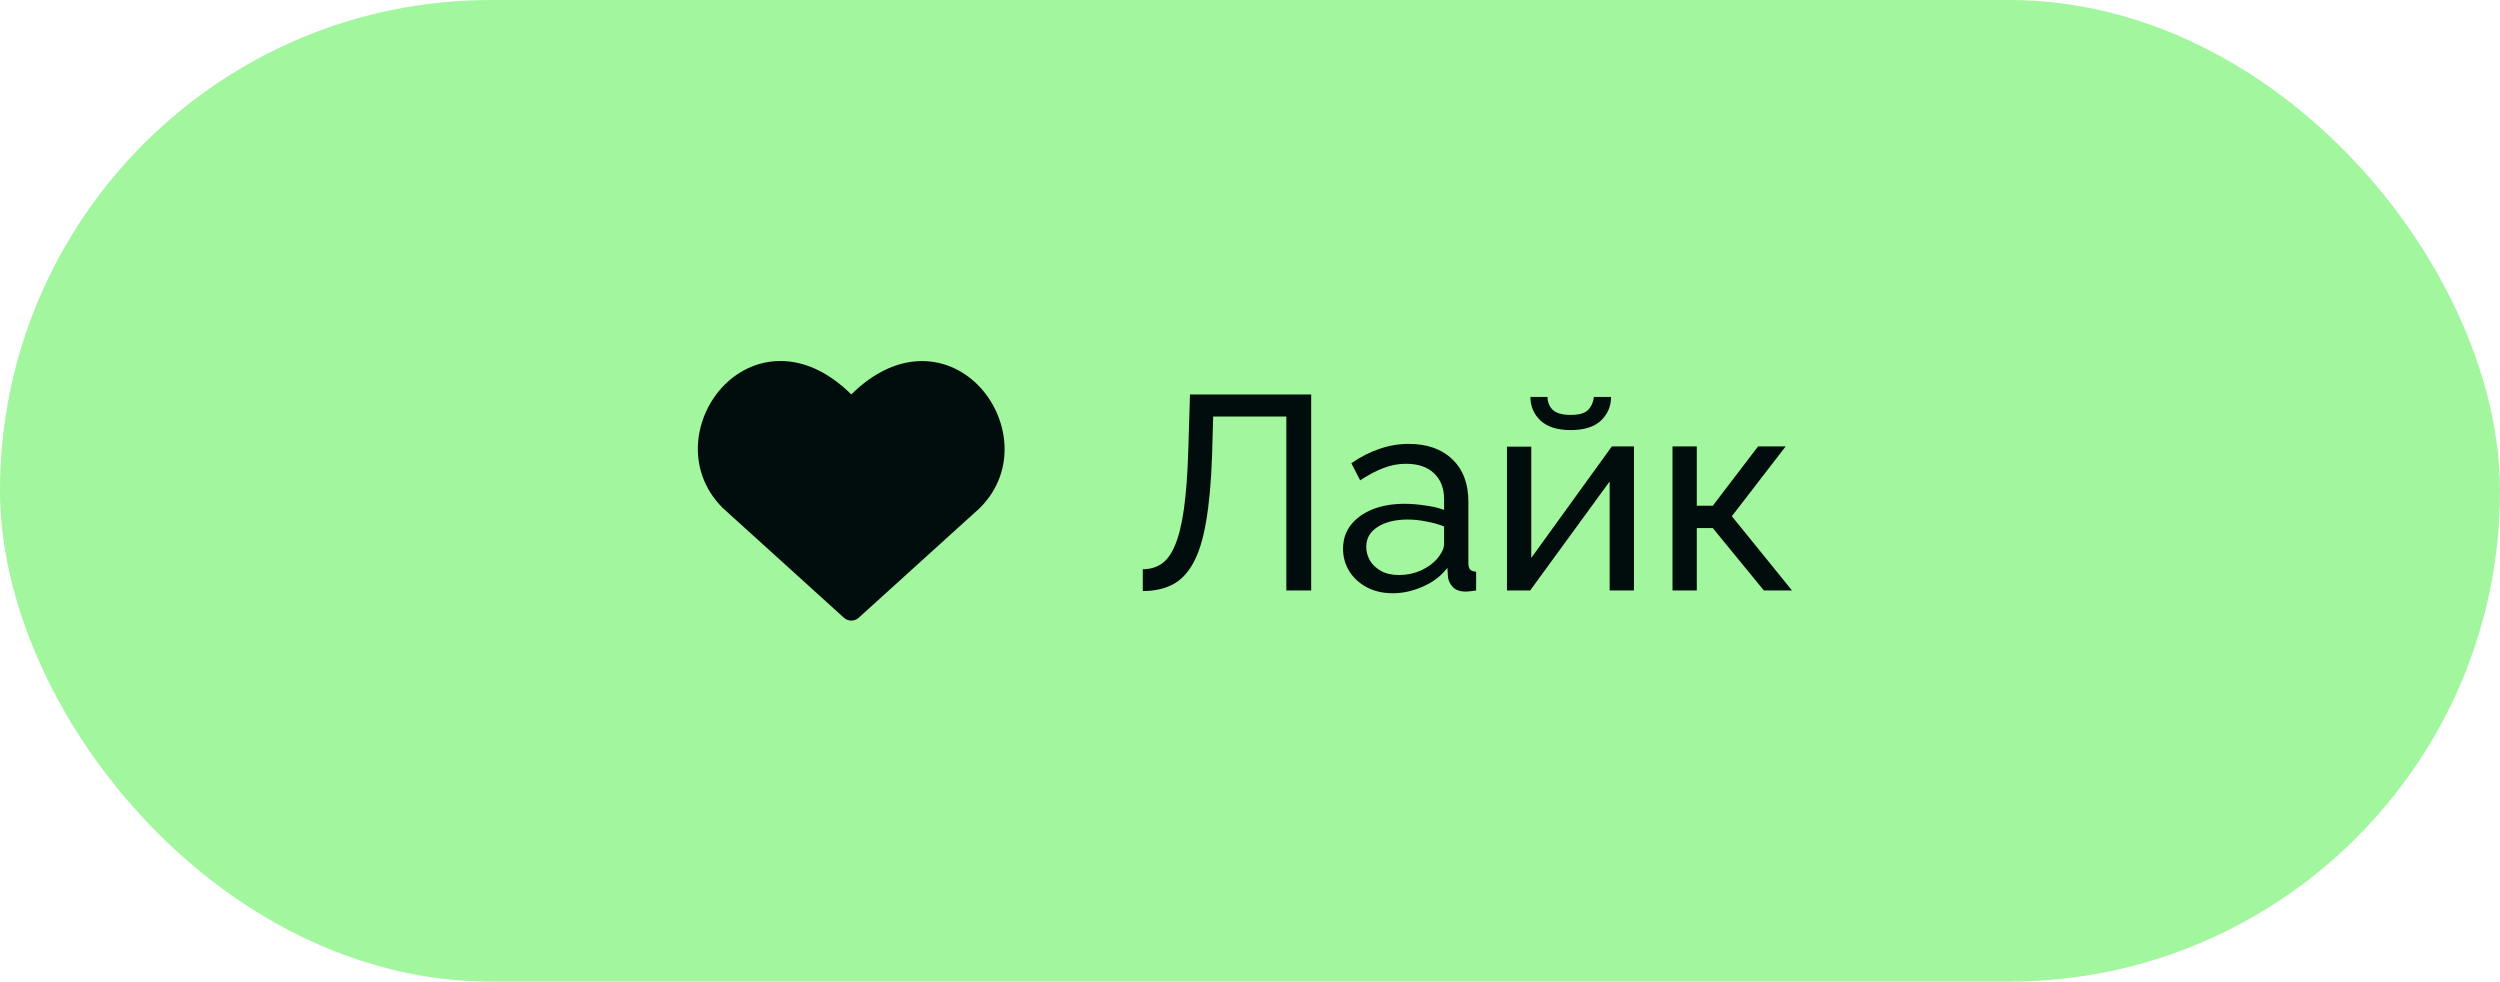 <svg width="163" height="64" viewBox="0 0 163 64" fill="none" xmlns="http://www.w3.org/2000/svg">
<rect width="163" height="64" rx="32" fill="#A1F69E"/>
<g clip-path="url(#clip0_383_4356)">
<path fill-rule="evenodd" clip-rule="evenodd" d="M51.248 23.55C52.648 23.652 54.108 24.335 55.505 25.717C56.902 24.335 58.36 23.654 59.76 23.554C61.339 23.442 62.736 24.081 63.746 25.088C65.732 27.068 66.356 30.651 63.891 33.116C63.883 33.124 63.874 33.132 63.866 33.14L55.985 40.279C55.713 40.525 55.298 40.525 55.026 40.279L47.145 33.14C47.136 33.132 47.128 33.124 47.119 33.116C44.642 30.638 45.262 27.055 47.255 25.076C48.268 24.071 49.667 23.436 51.248 23.55Z" fill="#010D0D"/>
</g>
<path d="M83.869 38.5V27.16H79.099L79.027 29.698C78.967 31.438 78.835 32.884 78.631 34.036C78.439 35.176 78.157 36.076 77.785 36.736C77.425 37.384 76.975 37.846 76.435 38.122C75.895 38.398 75.253 38.536 74.509 38.536V37.114C74.965 37.114 75.367 37 75.715 36.772C76.063 36.544 76.357 36.148 76.597 35.584C76.849 35.008 77.047 34.21 77.191 33.19C77.335 32.17 77.431 30.868 77.479 29.284L77.587 25.72H85.489V38.5H83.869ZM87.567 35.782C87.567 35.182 87.735 34.666 88.071 34.234C88.419 33.79 88.893 33.448 89.493 33.208C90.093 32.968 90.789 32.848 91.581 32.848C92.001 32.848 92.445 32.884 92.913 32.956C93.381 33.016 93.795 33.112 94.155 33.244V32.56C94.155 31.84 93.939 31.276 93.507 30.868C93.075 30.448 92.463 30.238 91.671 30.238C91.155 30.238 90.657 30.334 90.177 30.526C89.709 30.706 89.211 30.97 88.683 31.318L88.107 30.202C88.719 29.782 89.331 29.47 89.943 29.266C90.555 29.05 91.191 28.942 91.851 28.942C93.051 28.942 93.999 29.278 94.695 29.95C95.391 30.61 95.739 31.534 95.739 32.722V36.7C95.739 36.892 95.775 37.036 95.847 37.132C95.931 37.216 96.063 37.264 96.243 37.276V38.5C96.087 38.524 95.949 38.542 95.829 38.554C95.721 38.566 95.631 38.572 95.559 38.572C95.187 38.572 94.905 38.47 94.713 38.266C94.533 38.062 94.431 37.846 94.407 37.618L94.371 37.024C93.963 37.552 93.429 37.96 92.769 38.248C92.109 38.536 91.455 38.68 90.807 38.68C90.183 38.68 89.625 38.554 89.133 38.302C88.641 38.038 88.257 37.69 87.981 37.258C87.705 36.814 87.567 36.322 87.567 35.782ZM93.687 36.448C93.831 36.28 93.945 36.112 94.029 35.944C94.113 35.764 94.155 35.614 94.155 35.494V34.324C93.783 34.18 93.393 34.072 92.985 34C92.577 33.916 92.175 33.874 91.779 33.874C90.975 33.874 90.321 34.036 89.817 34.36C89.325 34.672 89.079 35.104 89.079 35.656C89.079 35.956 89.157 36.25 89.313 36.538C89.481 36.814 89.721 37.042 90.033 37.222C90.357 37.402 90.753 37.492 91.221 37.492C91.713 37.492 92.181 37.396 92.625 37.204C93.069 37 93.423 36.748 93.687 36.448ZM98.254 38.5V29.122H99.838V36.376L105.094 29.104H106.534V38.5H104.95V31.39L99.766 38.5H98.254ZM102.412 28.042C101.548 28.042 100.894 27.838 100.45 27.43C100.006 27.01 99.784 26.494 99.784 25.882H100.9C100.9 26.218 101.014 26.5 101.242 26.728C101.482 26.944 101.872 27.052 102.412 27.052C102.94 27.052 103.312 26.95 103.528 26.746C103.744 26.53 103.876 26.242 103.924 25.882H105.04C105.04 26.494 104.818 27.01 104.374 27.43C103.93 27.838 103.276 28.042 102.412 28.042ZM109.047 38.5V29.104H110.631V32.974H111.675L114.627 29.104H116.427L112.917 33.658L116.841 38.5H115.005L111.675 34.432H110.631V38.5H109.047Z" fill="#010D0D"/>
<defs>
<clipPath id="clip0_383_4356">
<rect width="20" height="20" fill="white" transform="translate(45.5 22)"/>
</clipPath>
</defs>
</svg>
